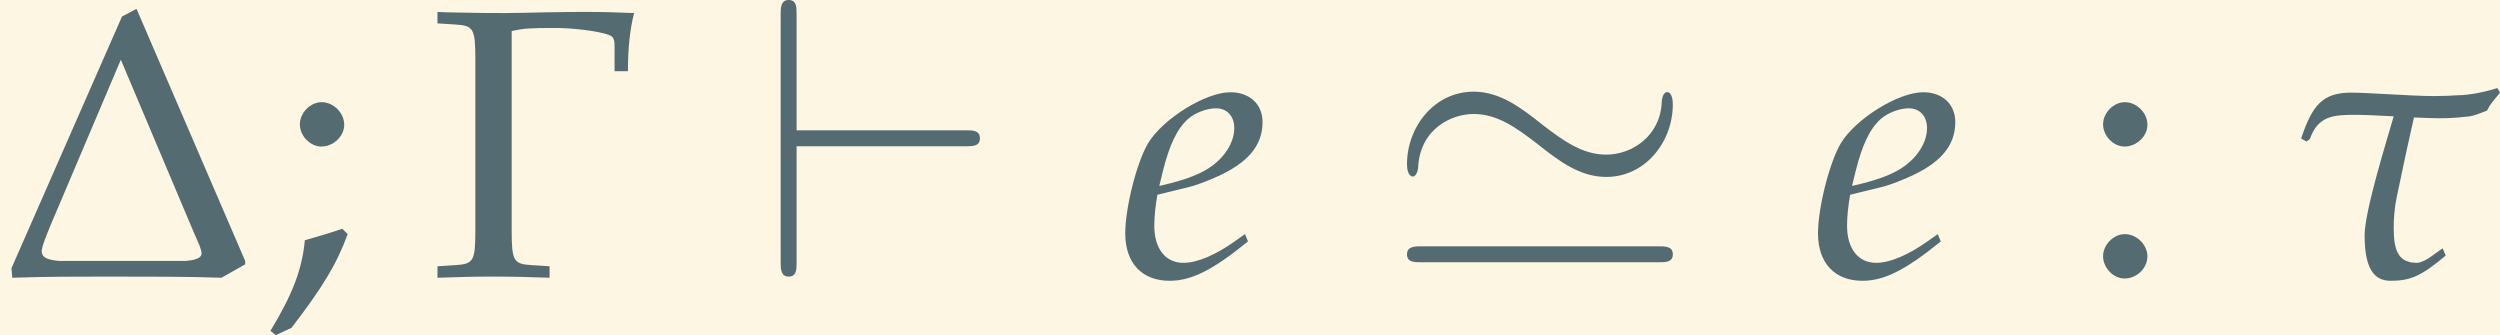 <?xml version='1.0' encoding='UTF-8'?>
<!-- This file was generated by dvisvgm 2.13.3 -->
<svg version='1.1' xmlns='http://www.w3.org/2000/svg' xmlns:xlink='http://www.w3.org/1999/xlink' width='253.676pt' height='34.002pt' viewBox='30.764 10.89 253.676 34.002'>
<rect x="30.764" y="10.89" width="253.676" height="34.002" fill="#333333" stroke="none"/>
<defs>
<path id='g12-101' d='M3.256-1.102L3.017-.933C2.491-.556 2.015-.357 1.658-.357C1.191-.357 .903-.725 .903-1.32C.903-1.568 .933-1.836 .983-2.124L1.797-2.323C1.965-2.362 2.233-2.462 2.481-2.571C3.325-2.938 3.712-3.394 3.712-4.01C3.712-4.476 3.375-4.784 2.878-4.784C2.233-4.784 1.131-4.099 .744-3.464C.447-2.968 .149-1.787 .149-1.122C.149-.347 .586 .109 1.3 .109C1.866 .109 2.422-.169 3.335-.913L3.256-1.102ZM1.122-2.72C1.29-3.404 1.489-3.831 1.777-4.089C1.955-4.248 2.263-4.367 2.501-4.367C2.789-4.367 2.978-4.169 2.978-3.851C2.978-3.414 2.63-2.948 2.114-2.7C1.836-2.561 1.479-2.452 1.032-2.352L1.122-2.72Z'/>
<path id='g2-58' d='M1.221-1.102C.923-1.102 .655-.824 .655-.526S.923 .05 1.211 .05C1.529 .05 1.806-.218 1.806-.526C1.806-.824 1.529-1.102 1.221-1.102ZM1.221-4.526C.923-4.526 .655-4.248 .655-3.95S.923-3.375 1.211-3.375C1.529-3.375 1.806-3.643 1.806-3.94C1.806-4.248 1.529-4.526 1.221-4.526Z'/>
<path id='g2-59' d='M2.025-1.241C1.757-1.151 1.578-1.092 1.052-.943C.983-.189 .734 .457 .159 1.409L.298 1.519L.705 1.33C1.509 .288 1.886-.337 2.164-1.102L2.025-1.241ZM1.489-4.526C1.191-4.526 .923-4.248 .923-3.95S1.191-3.375 1.479-3.375C1.797-3.375 2.074-3.643 2.074-3.94C2.074-4.248 1.797-4.526 1.489-4.526Z'/>
<path id='g5-39' d='M7.467-4.468C7.467-4.695 7.395-4.788 7.322-4.788C7.281-4.788 7.188-4.747 7.178-4.509C7.136-3.651 6.412-3.165 5.74-3.165C5.119-3.165 4.623-3.527 4.085-3.94C3.537-4.375 2.989-4.799 2.296-4.799C1.282-4.799 .569-3.889 .569-2.917C.569-2.606 .703-2.596 .714-2.596C.827-2.596 .858-2.803 .858-2.834C.91-3.847 1.738-4.22 2.296-4.22C2.917-4.22 3.413-3.858 3.951-3.444C4.499-3.01 5.047-2.586 5.74-2.586C6.754-2.586 7.467-3.496 7.467-4.468ZM.941-.786C.776-.786 .569-.786 .569-.579S.755-.372 .931-.372H7.105C7.281-.372 7.467-.372 7.467-.579S7.271-.786 7.095-.786H.941Z'/>
<path id='g5-96' d='M5.378-3.382C5.554-3.382 5.74-3.382 5.74-3.589S5.554-3.796 5.378-3.796H.983V-6.805C.983-6.991 .983-7.178 .776-7.178S.569-6.96 .569-6.805V-.372C.569-.217 .569 0 .776 0S.983-.186 .983-.372V-3.382H5.378Z'/>
<path id='g9-116' d='M.427-3.504L.516-3.573C.725-4.169 1.122-4.198 1.687-4.198C1.926-4.198 2.313-4.179 2.69-4.159C2.531-3.593 1.935-1.717 1.935-1.062C1.935-.02 2.313 .109 2.62 .109C3.127 .109 3.414-.02 4.04-.546L3.96-.734L3.722-.566C3.752-.586 3.464-.357 3.295-.357C2.829-.357 2.69-.645 2.69-1.261C2.69-1.509 2.71-1.777 2.769-2.064C2.948-2.928 3.127-3.752 3.216-4.129C3.484-4.119 3.722-4.109 3.861-4.109C4.089-4.109 4.327-4.119 4.556-4.149C4.734-4.149 4.953-4.248 5.112-4.308C5.221-4.516 5.26-4.536 5.449-4.774L5.38-4.893C5.112-4.804 4.665-4.705 4.337-4.705C4.218-4.695 3.97-4.685 3.722-4.685C3.166-4.685 2.025-4.774 1.588-4.774C.844-4.774 .576-4.447 .288-3.583L.427-3.504Z'/>
<use id='g15-59' xlink:href='#g2-59'/>
<path id='g1-68' d='M3.166-6.749L.298-.218L.318 .03C1.221 0 1.886 0 2.829 0C3.762 0 4.953 0 5.747 .03L6.362-.318V-.407L3.543-6.948L3.166-6.749ZM3.136-5.628L5.032-1.141C5.122-.933 5.231-.715 5.231-.596C5.231-.486 5.072-.427 4.824-.407H1.529C1.201-.437 1.082-.506 1.082-.665C1.082-.794 1.3-1.31 1.429-1.608L3.136-5.628Z'/>
<path id='g1-71' d='M2.144-6.372C2.462-6.442 2.61-6.452 3.275-6.452C3.662-6.452 4.228-6.392 4.526-6.313C4.774-6.253 4.814-6.213 4.814-5.975V-5.33H5.161C5.161-5.925 5.211-6.402 5.32-6.839C4.834-6.858 4.536-6.868 4.109-6.868C3.871-6.868 3.514-6.868 3.047-6.858C2.571-6.849 2.203-6.839 1.975-6.839C1.658-6.839 1.261-6.839 .457-6.858L.218-6.868V-6.571L.695-6.541C1.151-6.511 1.201-6.432 1.201-5.648V-1.191C1.201-.407 1.151-.328 .695-.298L.218-.268V.03C.804 .01 1.151 0 1.667 0S2.541 .01 3.127 .03V-.268L2.65-.298C2.194-.328 2.144-.407 2.144-1.191V-6.372Z'/>
</defs>
<g id='page1' transform='matrix(3.91 0 0 3.91 0 0)'>
<rect x='7.868' y='2.785' width='64.879' height='8.696' fill='#fdf6e3'/>
<g fill='#556b72'>
<use x='7.868' y='9.963' xlink:href='#g1-68'/>
<use x='14.727' y='9.963' xlink:href='#g15-59'/>
<use x='19.003' y='9.963' xlink:href='#g1-71'/>
<use x='27.558' y='9.963' xlink:href='#g5-96'/>
<use x='36.921' y='9.963' xlink:href='#g12-101'/>
<use x='43.813' y='9.963' xlink:href='#g5-39'/>
<use x='54.899' y='9.963' xlink:href='#g12-101'/>
<use x='61.791' y='9.963' xlink:href='#g2-58'/>
<use x='67.298' y='9.963' xlink:href='#g9-116'/>
</g>
</g>
</svg>